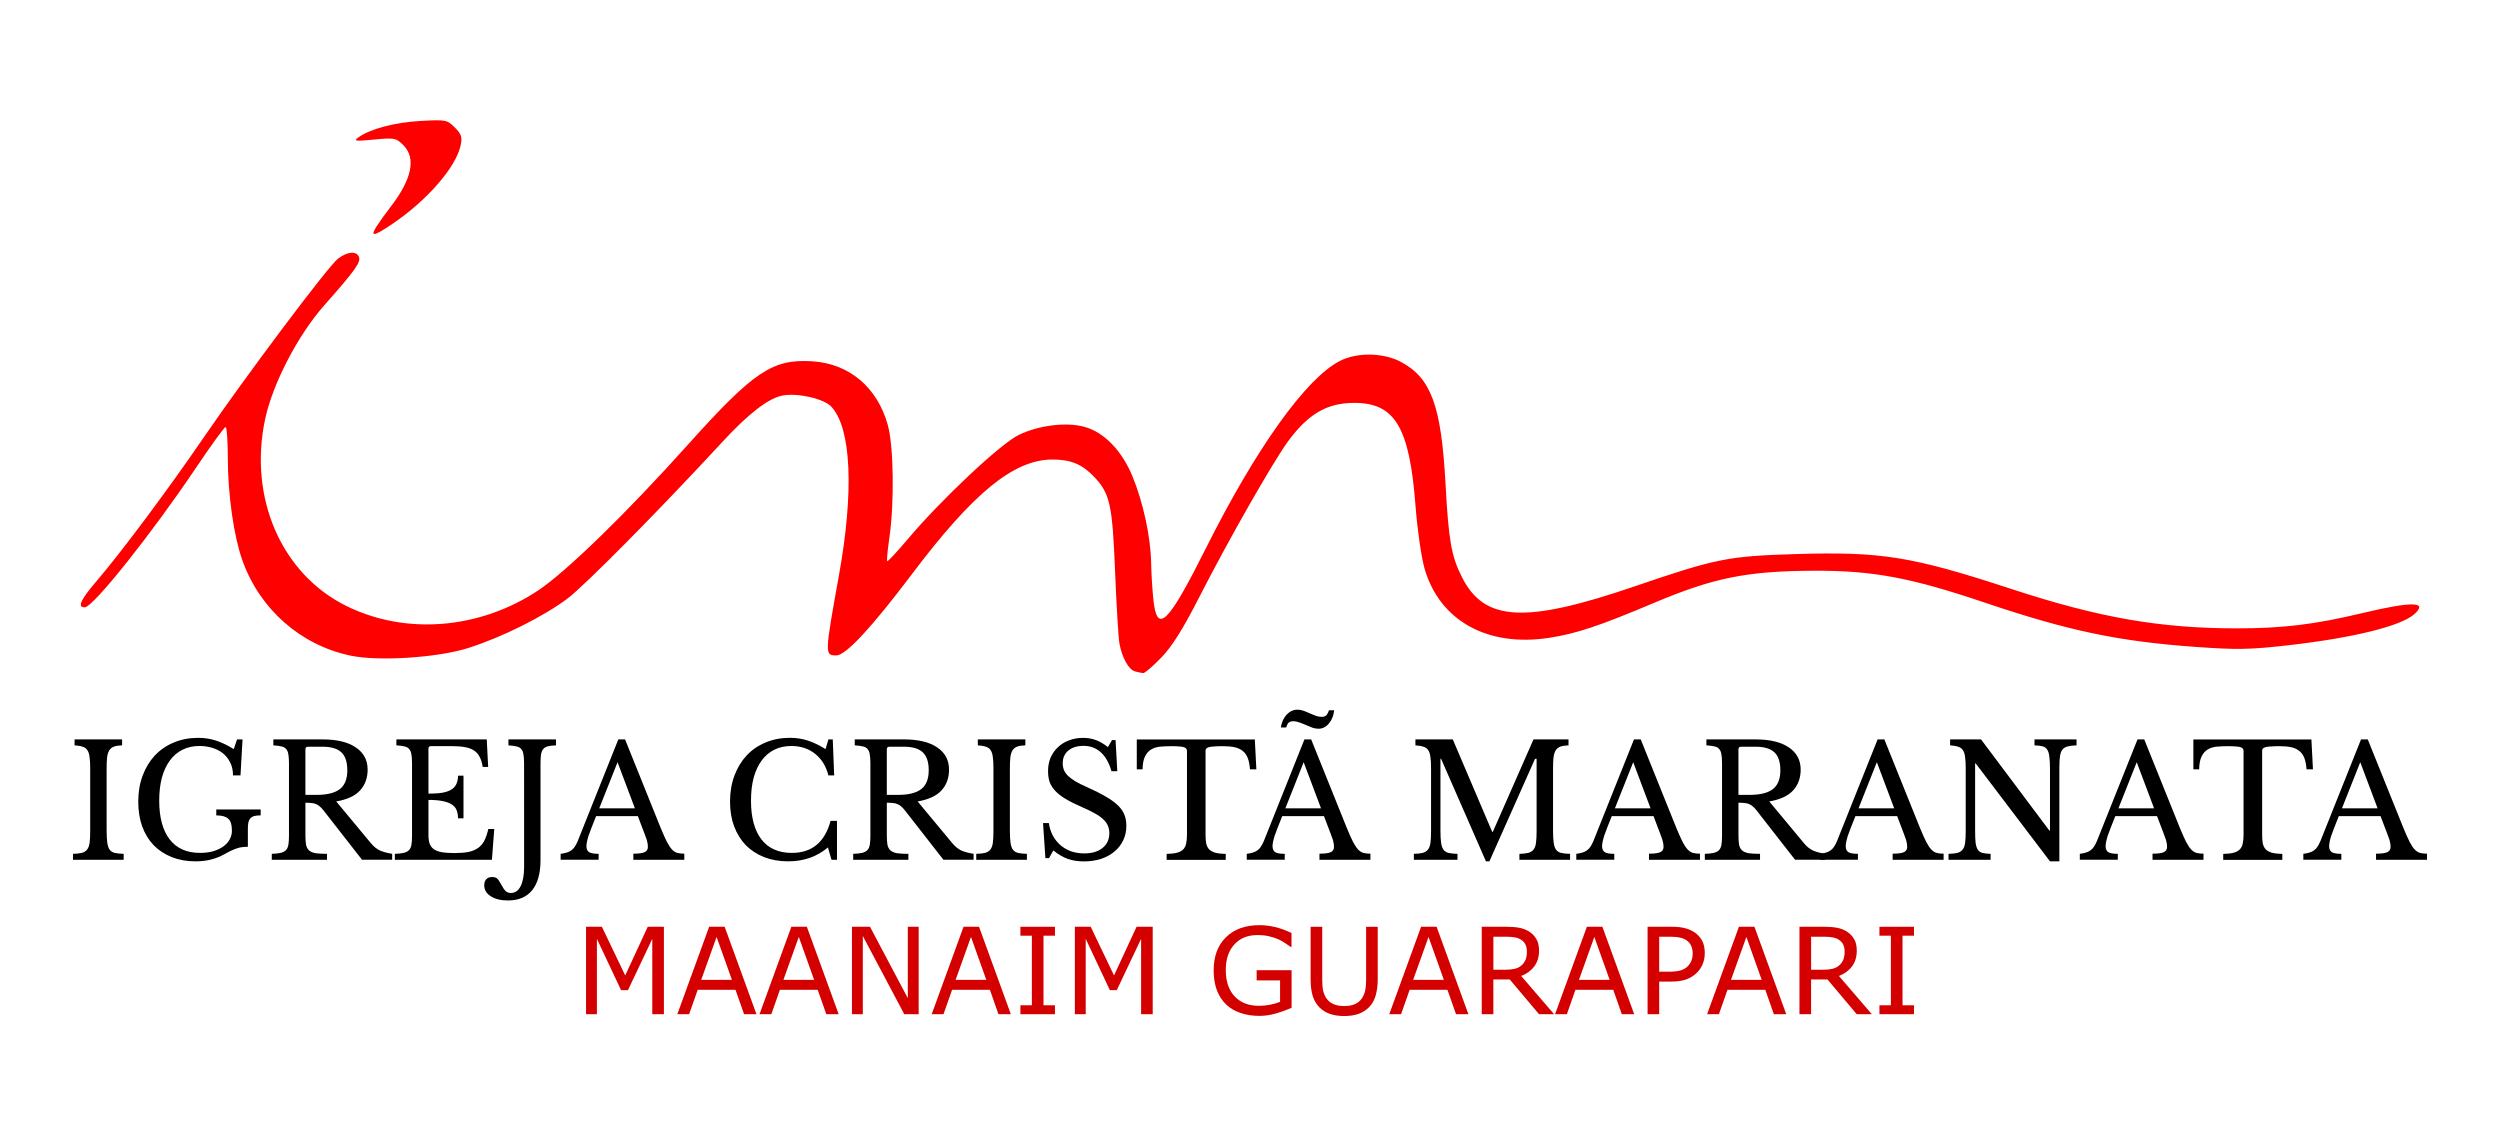<?xml version="1.0" encoding="UTF-8"?>
<svg id="svg8" width="220mm" height="100mm" version="1.1" viewBox="0 0 220 100" xmlns="http://www.w3.org/2000/svg">
 <g id="layer1" transform="translate(0,-197)">
  <path id="path4496" d="m99.879 256.08c-0.557-0.145-1.145-1.206-1.372-2.472-0.09-0.504-0.262-3.358-0.381-6.341-0.234-5.855-0.452-6.842-1.829-8.292-1.068-1.124-2.054-1.536-3.683-1.536-3.389 0-6.959 2.912-12.37 10.092-3.532 4.687-5.816 7.144-6.641 7.144-1.039 0-1.037-0.057 0.218-7.011 1.342-7.434 1.097-12.967-0.657-14.871-0.652-0.708-2.963-1.238-4.303-0.986-1.232 0.231-2.992 1.588-5.294 4.084-5.423 5.878-12.115 12.646-13.624 13.779-2.124 1.593-5.755 3.404-8.731 4.353-2.67 0.852-7.86 1.192-10.336 0.678-4.415-0.917-8.017-4.085-9.55-8.399-0.758-2.132-1.276-5.79-1.278-9.022-1e-3 -1.492-0.091-2.707-0.2-2.701-0.109 6e-3 -1.296 1.643-2.637 3.638-3.876 5.766-9.027 12.226-9.748 12.226-0.689 0-0.396-0.636 1.096-2.381 2.168-2.537 6.283-8.056 9.369-12.568 3.683-5.384 10.919-15.022 11.796-15.712 0.834-0.656 1.652-0.726 1.869-0.161 0.174 0.455-0.384 1.231-3.045 4.231-2.321 2.617-4.546 6.894-5.215 10.023-1.481 6.931 1.439 13.64 7.163 16.458 5.212 2.565 11.674 2.046 16.826-1.351 2.458-1.621 7.787-6.803 13.221-12.858 5.784-6.445 7.438-7.553 10.938-7.33 3.252 0.207 5.712 2.278 6.642 5.593 0.52 1.855 0.591 6.839 0.14 9.944-0.156 1.077-0.242 2-0.19 2.052 0.052 0.052 0.874-0.829 1.827-1.958 2.938-3.48 8.14-8.365 9.743-9.148 1.736-0.848 4.17-1.153 5.765-0.722 1.736 0.47 3.295 2.064 4.236 4.33 0.947 2.283 1.617 5.372 1.656 7.644 0.016 0.916 0.105 2.378 0.198 3.25 0.329 3.069 1.279 2.137 4.619-4.529 4.421-8.825 8.817-14.969 11.798-16.49 1.503-0.767 3.809-0.735 5.341 0.074 2.685 1.417 3.576 3.847 3.953 10.786 0.27 4.968 0.512 6.333 1.448 8.181 1.979 3.906 5.551 4.092 15.202 0.794 7.151-2.444 8.18-2.651 14.07-2.834 7.65-0.238 10.297 0.19 19.145 3.091 7.639 2.505 13.029 3.443 19.774 3.443 4.045 0 6.809-0.336 11.012-1.337 4.425-1.055 5.841-1.029 4.602 0.084-1.171 1.051-5.346 2.084-11.068 2.738-3.4 0.388-4.536 0.409-8.187 0.147-6.781-0.487-11.209-1.418-18.58-3.909-6.5-2.196-9.836-2.817-15.016-2.794-5.87 0.025-8.814 0.616-14.023 2.815-4.842 2.043-6.856 2.716-9.234 3.086-5.439 0.845-9.653-1.486-10.989-6.076-0.282-0.971-0.641-3.449-0.798-5.516-0.526-6.929-1.802-9.079-5.388-9.079-2.397 0-4.054 0.965-5.843 3.402-1.303 1.776-5.239 8.676-7.717 13.531-1.52 2.979-2.46 4.481-3.435 5.49-0.738 0.764-1.454 1.375-1.591 1.358-0.137-0.017-0.46-0.086-0.716-0.152zm-66.728-39.174c0.257-0.4 0.791-1.144 1.186-1.654 1.906-2.457 2.304-4.329 1.165-5.468-0.647-0.647-0.777-0.673-2.58-0.502-1.692 0.16-1.841 0.139-1.369-0.2 1.035-0.744 3.208-1.315 5.471-1.44 2.208-0.121 2.322-0.1 2.996 0.574 0.579 0.579 0.669 0.848 0.522 1.553-0.407 1.947-2.954 4.874-6.06 6.966-1.616 1.088-1.948 1.131-1.331 0.171z" fill="#f00" stroke-width=".265"/>
  <g id="text4485" stroke-width=".265" aria-label="IGREJA CRISTÃ MARANATA">
   <path id="path4520" d="m9.383 270.06q0 0.688 0.055 1.087 0.055 0.399 0.206 0.619 0.165 0.22 0.454 0.289 0.303 0.069 0.784 0.083v0.523h-4.458v-0.523q0.482-0.014 0.77-0.083 0.303-0.083 0.468-0.289 0.165-0.206 0.22-0.578 0.055-0.385 0.055-1.032v-5.586q0-0.578-0.055-0.949-0.041-0.385-0.193-0.605-0.138-0.22-0.413-0.303-0.275-0.096-0.715-0.124v-0.523h4.183v0.523q-0.44 0.014-0.715 0.11-0.261 0.096-0.413 0.33-0.138 0.22-0.193 0.619-0.041 0.399-0.041 1.018z" style="font-feature-settings:normal;font-variant-caps:normal;font-variant-ligatures:normal;font-variant-numeric:normal"/>
   <path id="path4522" d="m17.229 272.8q-1.169 0-2.105-0.371-0.936-0.371-1.596-1.046-0.66-0.688-1.018-1.665-0.344-0.977-0.344-2.174 0-1.252 0.385-2.284 0.385-1.032 1.073-1.775 0.702-0.743 1.665-1.142 0.977-0.413 2.146-0.413 0.826 0 1.555 0.234 0.729 0.234 1.582 0.757l0.289-0.853h0.482l-0.179 3.164h-0.66q0-0.674-0.261-1.156-0.248-0.495-0.66-0.812t-0.949-0.468q-0.523-0.151-1.073-0.151-0.839 0-1.5 0.33t-1.114 0.949q-0.454 0.619-0.702 1.513-0.234 0.894-0.234 2.022 0 2.215 0.922 3.412 0.922 1.183 2.669 1.183 0.66 0 1.183-0.151 0.523-0.165 0.881-0.426 0.371-0.275 0.55-0.619 0.193-0.358 0.193-0.743 0-0.798-0.33-1.073-0.316-0.289-1.046-0.289v-0.523h3.907v0.523q-0.33 0-0.55 0.055-0.22 0.055-0.358 0.206-0.124 0.138-0.179 0.371-0.041 0.234-0.041 0.592v1.541q-0.261 0-0.482 0.028-0.206 0.014-0.44 0.096-0.234 0.069-0.523 0.206-0.275 0.124-0.66 0.344-0.482 0.275-1.114 0.44-0.619 0.165-1.362 0.165z" style="font-feature-settings:normal;font-variant-caps:normal;font-variant-ligatures:normal;font-variant-numeric:normal"/>
   <path id="path4524" d="m32.352 264.72q0 1.101-0.66 1.83t-2.105 0.977l3.041 3.66q0.371 0.454 0.812 0.66 0.454 0.193 1.073 0.289v0.523h-2.655l-3.371-4.32q-0.179-0.234-0.344-0.371-0.151-0.138-0.33-0.206-0.165-0.083-0.399-0.096-0.22-0.028-0.537-0.028v2.862q0 0.509 0.055 0.839 0.069 0.316 0.261 0.495 0.206 0.179 0.578 0.248 0.385 0.055 1.004 0.055v0.523h-4.857v-0.523q0.482-0.014 0.77-0.083 0.303-0.069 0.468-0.234t0.22-0.468q0.055-0.303 0.055-0.784v-6.411q0-0.482-0.055-0.77-0.041-0.303-0.193-0.468-0.138-0.179-0.413-0.234-0.275-0.069-0.715-0.096v-0.523h4.32q1.899 0 2.93 0.702 1.046 0.702 1.046 1.954zm-5.476 2.229h0.977q1.376 0 2.036-0.495 0.674-0.509 0.674-1.665 0-1.114-0.537-1.596-0.523-0.482-1.651-0.482h-1.266q-0.234 0-0.234 0.234z" style="font-feature-settings:normal;font-variant-caps:normal;font-variant-ligatures:normal;font-variant-numeric:normal"/>
   <path id="path4526" d="m37.705 266.84q0.743 0 1.238-0.083 0.509-0.096 0.798-0.289 0.303-0.193 0.427-0.495 0.138-0.303 0.138-0.715h0.482v3.756h-0.482q0-0.413-0.124-0.715-0.11-0.303-0.413-0.495-0.289-0.206-0.798-0.303-0.495-0.11-1.266-0.11v3.109q0 0.454 0.11 0.757 0.11 0.289 0.371 0.482 0.275 0.179 0.715 0.261 0.44 0.069 1.087 0.069 0.729 0 1.238-0.096 0.509-0.11 0.853-0.358t0.55-0.647q0.206-0.413 0.344-1.018h0.523l-0.206 2.71h-8.544v-0.523q0.482-0.014 0.77-0.083 0.303-0.069 0.468-0.234t0.22-0.468q0.055-0.303 0.055-0.784v-6.411q0-0.482-0.055-0.77-0.041-0.303-0.193-0.468-0.138-0.179-0.413-0.234-0.275-0.069-0.715-0.096v-0.523h7.952l0.124 2.421h-0.482q-0.083-0.55-0.275-0.894-0.179-0.358-0.509-0.564-0.316-0.206-0.812-0.289-0.495-0.083-1.197-0.083h-1.747q-0.234 0-0.234 0.234z" style="font-feature-settings:normal;font-variant-caps:normal;font-variant-ligatures:normal;font-variant-numeric:normal"/>
   <path id="path4528" d="m46.119 264.16q0-0.482-0.055-0.77-0.041-0.303-0.193-0.468-0.138-0.179-0.413-0.234-0.275-0.069-0.715-0.096v-0.523h4.183v0.523q-0.44 0.014-0.715 0.083-0.261 0.069-0.413 0.248-0.138 0.179-0.193 0.495-0.041 0.316-0.041 0.839v8.434q0 1.734-0.729 2.642-0.729 0.908-2.132 0.908-0.949 0-1.513-0.371-0.578-0.358-0.578-0.963 0-0.358 0.193-0.55 0.179-0.179 0.509-0.179 0.261 0 0.427 0.124 0.151 0.138 0.358 0.523 0.234 0.44 0.399 0.592 0.179 0.165 0.454 0.165 0.564 0 0.867-0.605 0.303-0.605 0.303-1.72z" style="font-feature-settings:normal;font-variant-caps:normal;font-variant-ligatures:normal;font-variant-numeric:normal"/>
   <path id="path4530" d="m56.132 268.82h-3.674q-0.234 0.564-0.399 1.004-0.165 0.426-0.275 0.743-0.096 0.316-0.138 0.537-0.041 0.22-0.041 0.358 0 0.385 0.248 0.537 0.248 0.138 0.826 0.138v0.523h-3.343v-0.523q0.316-0.041 0.537-0.11 0.234-0.069 0.399-0.193 0.179-0.124 0.303-0.316 0.138-0.206 0.261-0.495l3.577-8.957h0.592l3.123 7.76q0.316 0.77 0.55 1.238 0.234 0.454 0.454 0.688 0.22 0.234 0.468 0.303 0.261 0.069 0.619 0.069v0.537h-4.485v-0.537q0.729 0 1.004-0.138 0.275-0.138 0.275-0.454 0-0.138-0.014-0.248-0.014-0.124-0.055-0.261-0.028-0.138-0.096-0.303-0.055-0.179-0.151-0.413zm-3.398-0.688h3.137l-1.527-4.059z" style="font-feature-settings:normal;font-variant-caps:normal;font-variant-ligatures:normal;font-variant-numeric:normal"/>
   <path id="path4532" d="m72.898 262.07h0.385l0.124 3.164h-0.509q-0.303-1.211-1.169-1.899-0.867-0.688-2.091-0.688-0.839 0-1.5 0.33t-1.114 0.949q-0.454 0.619-0.702 1.513-0.234 0.894-0.234 2.022 0 2.215 0.922 3.412 0.922 1.183 2.669 1.183 2.655 0 3.412-2.821h0.564v3.426h-0.482l-0.316-1.087q-1.445 1.224-3.495 1.224-1.169 0-2.119-0.371-0.936-0.371-1.61-1.046-0.66-0.688-1.032-1.665-0.358-0.977-0.358-2.174 0-1.252 0.385-2.284 0.385-1.032 1.073-1.775 0.702-0.743 1.665-1.142 0.977-0.413 2.146-0.413 0.826 0 1.555 0.234 0.729 0.234 1.582 0.757z" style="font-feature-settings:normal;font-variant-caps:normal;font-variant-ligatures:normal;font-variant-numeric:normal"/>
   <path id="path4534" d="m83.516 264.72q0 1.101-0.66 1.83t-2.105 0.977l3.041 3.66q0.371 0.454 0.812 0.66 0.454 0.193 1.073 0.289v0.523h-2.655l-3.371-4.32q-0.179-0.234-0.344-0.371-0.151-0.138-0.33-0.206-0.165-0.083-0.399-0.096-0.22-0.028-0.537-0.028v2.862q0 0.509 0.055 0.839 0.069 0.316 0.261 0.495 0.206 0.179 0.578 0.248 0.385 0.055 1.004 0.055v0.523h-4.857v-0.523q0.482-0.014 0.77-0.083 0.303-0.069 0.468-0.234t0.22-0.468q0.055-0.303 0.055-0.784v-6.411q0-0.482-0.055-0.77-0.041-0.303-0.193-0.468-0.138-0.179-0.413-0.234-0.275-0.069-0.715-0.096v-0.523h4.32q1.899 0 2.93 0.702 1.046 0.702 1.046 1.954zm-5.476 2.229h0.977q1.376 0 2.036-0.495 0.674-0.509 0.674-1.665 0-1.114-0.537-1.596-0.523-0.482-1.651-0.482h-1.266q-0.234 0-0.234 0.234z" style="font-feature-settings:normal;font-variant-caps:normal;font-variant-ligatures:normal;font-variant-numeric:normal"/>
   <path id="path4536" d="m88.869 270.06q0 0.688 0.055 1.087 0.055 0.399 0.206 0.619 0.165 0.22 0.454 0.289 0.303 0.069 0.784 0.083v0.523h-4.458v-0.523q0.482-0.014 0.77-0.083 0.303-0.083 0.468-0.289 0.165-0.206 0.22-0.578 0.055-0.385 0.055-1.032v-5.586q0-0.578-0.055-0.949-0.041-0.385-0.193-0.605-0.138-0.22-0.413-0.303-0.275-0.096-0.715-0.124v-0.523h4.183v0.523q-0.44 0.014-0.715 0.11-0.261 0.096-0.413 0.33-0.138 0.22-0.193 0.619-0.041 0.399-0.041 1.018z" style="font-feature-settings:normal;font-variant-caps:normal;font-variant-ligatures:normal;font-variant-numeric:normal"/>
   <path id="path4538" d="m91.787 269.43h0.509q0.096 0.619 0.358 1.114 0.275 0.495 0.674 0.839 0.413 0.344 0.936 0.537 0.537 0.179 1.156 0.179 1.018 0 1.61-0.482 0.592-0.482 0.592-1.307 0-0.344-0.124-0.633-0.11-0.289-0.385-0.55-0.275-0.275-0.743-0.537-0.454-0.261-1.156-0.564-0.853-0.371-1.431-0.715t-0.922-0.715q-0.344-0.371-0.495-0.784-0.138-0.427-0.138-0.963 0-0.633 0.22-1.169 0.234-0.537 0.647-0.922 0.413-0.399 0.977-0.605 0.564-0.22 1.238-0.22 0.605 0 1.128 0.193t1.059 0.619l0.358-0.619h0.316l0.151 2.738h-0.509q-0.33-1.128-0.963-1.679-0.619-0.55-1.5-0.55-0.839 0-1.335 0.413t-0.495 1.114q0 0.33 0.11 0.605 0.11 0.261 0.358 0.509 0.248 0.234 0.647 0.482 0.399 0.234 0.991 0.495 1.018 0.454 1.692 0.853 0.674 0.385 1.073 0.784 0.399 0.385 0.564 0.826 0.165 0.427 0.165 0.963 0 0.688-0.275 1.266-0.275 0.578-0.77 0.991t-1.183 0.647q-0.688 0.22-1.513 0.22-0.784 0-1.417-0.22-0.619-0.22-1.266-0.743l-0.385 0.674h-0.316z" style="font-feature-settings:normal;font-variant-caps:normal;font-variant-ligatures:normal;font-variant-numeric:normal"/>
   <path id="path4540" d="m110.56 264.7h-0.564q-0.041-0.592-0.193-0.991-0.151-0.399-0.44-0.619-0.275-0.234-0.702-0.33-0.427-0.096-1.018-0.096-0.509 0-0.826 0.028-0.303 0.014-0.468 0.069t-0.22 0.138q-0.041 0.069-0.041 0.193v7.361q0 0.44 0.055 0.757 0.069 0.316 0.248 0.523 0.193 0.193 0.537 0.303 0.358 0.096 0.936 0.11v0.523h-5.201v-0.523q0.578-0.014 0.936-0.11 0.358-0.11 0.537-0.303 0.193-0.206 0.248-0.523 0.069-0.316 0.069-0.757v-7.361q0-0.124-0.055-0.193-0.041-0.083-0.193-0.138-0.138-0.055-0.399-0.069-0.261-0.028-0.702-0.028-0.537 0-1.004 0.041-0.454 0.041-0.798 0.248-0.33 0.193-0.537 0.605-0.206 0.413-0.22 1.142h-0.509v-2.628h10.388z" style="font-feature-settings:normal;font-variant-caps:normal;font-variant-ligatures:normal;font-variant-numeric:normal"/>
   <path id="path4542" d="m116.51 268.82h-3.674q-0.234 0.564-0.399 1.004-0.165 0.426-0.275 0.743-0.096 0.316-0.138 0.537-0.041 0.22-0.041 0.358 0 0.385 0.248 0.537 0.248 0.138 0.826 0.138v0.523h-3.343v-0.523q0.316-0.041 0.537-0.11 0.234-0.069 0.399-0.193 0.179-0.124 0.303-0.316 0.138-0.206 0.261-0.495l3.577-8.957h0.592l3.123 7.76q0.316 0.77 0.55 1.238 0.234 0.454 0.454 0.688t0.468 0.303q0.261 0.069 0.619 0.069v0.537h-4.485v-0.537q0.729 0 1.004-0.138 0.275-0.138 0.275-0.454 0-0.138-0.014-0.248-0.014-0.124-0.055-0.261-0.028-0.138-0.096-0.303-0.055-0.179-0.151-0.413zm-3.398-0.688h3.137l-1.527-4.059zm-0.399-7.113q0.11-0.702 0.509-1.128 0.413-0.44 0.949-0.44 0.275 0 0.537 0.096 0.275 0.096 0.537 0.22 0.275 0.124 0.537 0.22 0.261 0.096 0.523 0.096t0.399-0.124q0.138-0.138 0.248-0.454h0.454q-0.069 0.702-0.468 1.169-0.385 0.454-0.908 0.454-0.275 0-0.55-0.096-0.275-0.11-0.564-0.234-0.275-0.124-0.564-0.22-0.275-0.11-0.55-0.11-0.261 0-0.399 0.124-0.124 0.11-0.22 0.427z" style="font-feature-settings:normal;font-variant-caps:normal;font-variant-ligatures:normal;font-variant-numeric:normal"/>
   <path id="path4544" d="m131.37 270.2 3.577-8.131h3.082v0.523q-0.44 0.014-0.715 0.11-0.261 0.096-0.413 0.33-0.138 0.22-0.193 0.619-0.041 0.399-0.041 1.018v5.393q0 0.688 0.055 1.087 0.055 0.399 0.206 0.619 0.165 0.22 0.454 0.289 0.303 0.069 0.784 0.083v0.523h-4.458v-0.523q0.482-0.014 0.77-0.083 0.303-0.083 0.468-0.289 0.165-0.206 0.22-0.578 0.055-0.385 0.055-1.032v-6.384h-0.138l-4.017 9.025h-0.303l-3.949-9.025h-0.055v6.288q0 0.688 0.055 1.087 0.055 0.399 0.206 0.619 0.165 0.22 0.454 0.289 0.303 0.069 0.784 0.083v0.523h-3.839v-0.523q0.482-0.014 0.77-0.083 0.303-0.083 0.468-0.289 0.165-0.206 0.22-0.578 0.055-0.385 0.055-1.032v-5.586q0-0.578-0.055-0.949-0.041-0.385-0.193-0.605-0.138-0.22-0.413-0.303-0.275-0.096-0.715-0.124v-0.523h3.288l3.467 8.131z" style="font-feature-settings:normal;font-variant-caps:normal;font-variant-ligatures:normal;font-variant-numeric:normal"/>
   <path id="path4546" d="m145.51 268.82h-3.674q-0.234 0.564-0.399 1.004-0.165 0.426-0.275 0.743-0.096 0.316-0.138 0.537-0.041 0.22-0.041 0.358 0 0.385 0.248 0.537 0.248 0.138 0.826 0.138v0.523h-3.343v-0.523q0.316-0.041 0.537-0.11 0.234-0.069 0.399-0.193 0.179-0.124 0.303-0.316 0.138-0.206 0.261-0.495l3.577-8.957h0.592l3.123 7.76q0.316 0.77 0.55 1.238 0.234 0.454 0.454 0.688 0.22 0.234 0.468 0.303 0.261 0.069 0.619 0.069v0.537h-4.485v-0.537q0.729 0 1.004-0.138 0.275-0.138 0.275-0.454 0-0.138-0.014-0.248-0.014-0.124-0.055-0.261-0.028-0.138-0.096-0.303-0.055-0.179-0.151-0.413zm-3.398-0.688h3.137l-1.527-4.059z" style="font-feature-settings:normal;font-variant-caps:normal;font-variant-ligatures:normal;font-variant-numeric:normal"/>
   <path id="path4548" d="m158.46 264.72q0 1.101-0.66 1.83t-2.105 0.977l3.041 3.66q0.371 0.454 0.812 0.66 0.454 0.193 1.073 0.289v0.523h-2.655l-3.371-4.32q-0.179-0.234-0.344-0.371-0.151-0.138-0.33-0.206-0.165-0.083-0.399-0.096-0.22-0.028-0.537-0.028v2.862q0 0.509 0.055 0.839 0.069 0.316 0.261 0.495 0.206 0.179 0.578 0.248 0.385 0.055 1.004 0.055v0.523h-4.857v-0.523q0.482-0.014 0.77-0.083 0.303-0.069 0.468-0.234t0.22-0.468q0.055-0.303 0.055-0.784v-6.411q0-0.482-0.055-0.77-0.041-0.303-0.193-0.468-0.138-0.179-0.413-0.234-0.275-0.069-0.715-0.096v-0.523h4.32q1.899 0 2.93 0.702 1.046 0.702 1.046 1.954zm-5.476 2.229h0.977q1.376 0 2.036-0.495 0.674-0.509 0.674-1.665 0-1.114-0.537-1.596-0.523-0.482-1.651-0.482h-1.266q-0.234 0-0.234 0.234z" style="font-feature-settings:normal;font-variant-caps:normal;font-variant-ligatures:normal;font-variant-numeric:normal"/>
   <path id="path4550" d="m166.95 268.82h-3.674q-0.234 0.564-0.399 1.004-0.165 0.426-0.275 0.743-0.096 0.316-0.138 0.537-0.041 0.22-0.041 0.358 0 0.385 0.248 0.537 0.248 0.138 0.826 0.138v0.523h-3.343v-0.523q0.316-0.041 0.537-0.11 0.234-0.069 0.399-0.193 0.179-0.124 0.303-0.316 0.138-0.206 0.261-0.495l3.577-8.957h0.592l3.123 7.76q0.316 0.77 0.55 1.238 0.234 0.454 0.454 0.688 0.22 0.234 0.468 0.303 0.261 0.069 0.619 0.069v0.537h-4.485v-0.537q0.729 0 1.004-0.138 0.275-0.138 0.275-0.454 0-0.138-0.014-0.248-0.014-0.124-0.055-0.261-0.028-0.138-0.096-0.303-0.055-0.179-0.151-0.413zm-3.398-0.688h3.137l-1.527-4.059z" style="font-feature-settings:normal;font-variant-caps:normal;font-variant-ligatures:normal;font-variant-numeric:normal"/>
   <path id="path4552" d="m180.4 272.8-6.535-8.613h-0.055v5.875q0 0.688 0.041 1.087 0.055 0.399 0.193 0.619 0.151 0.22 0.413 0.289 0.275 0.069 0.715 0.083v0.523h-3.701v-0.523q0.482-0.014 0.77-0.083 0.303-0.083 0.468-0.289 0.165-0.206 0.22-0.578 0.055-0.385 0.055-1.032v-5.586q0-0.578-0.055-0.949-0.041-0.385-0.193-0.605-0.138-0.22-0.413-0.303-0.275-0.096-0.715-0.124v-0.523h2.724l6.012 8.021h0.055v-5.421q0-0.674-0.055-1.073-0.041-0.413-0.193-0.633-0.138-0.22-0.413-0.289-0.261-0.069-0.702-0.083v-0.523h3.701v0.523q-0.482 0.014-0.784 0.096-0.289 0.069-0.454 0.275t-0.22 0.592q-0.055 0.385-0.055 1.018v8.227z" style="font-feature-settings:normal;font-variant-caps:normal;font-variant-ligatures:normal;font-variant-numeric:normal"/>
   <path id="path4554" d="m189.82 268.82h-3.674q-0.234 0.564-0.399 1.004-0.165 0.426-0.275 0.743-0.096 0.316-0.138 0.537-0.041 0.22-0.041 0.358 0 0.385 0.248 0.537 0.248 0.138 0.826 0.138v0.523h-3.343v-0.523q0.316-0.041 0.537-0.11 0.234-0.069 0.399-0.193 0.179-0.124 0.303-0.316 0.138-0.206 0.261-0.495l3.577-8.957h0.592l3.123 7.76q0.316 0.77 0.55 1.238 0.234 0.454 0.454 0.688 0.22 0.234 0.468 0.303 0.261 0.069 0.619 0.069v0.537h-4.485v-0.537q0.729 0 1.004-0.138 0.275-0.138 0.275-0.454 0-0.138-0.014-0.248-0.014-0.124-0.055-0.261-0.028-0.138-0.096-0.303-0.055-0.179-0.151-0.413zm-3.398-0.688h3.137l-1.527-4.059z" style="font-feature-settings:normal;font-variant-caps:normal;font-variant-ligatures:normal;font-variant-numeric:normal"/>
   <path id="path4556" d="m203.54 264.7h-0.564q-0.041-0.592-0.193-0.991-0.151-0.399-0.44-0.619-0.275-0.234-0.702-0.33-0.427-0.096-1.018-0.096-0.509 0-0.826 0.028-0.303 0.014-0.468 0.069t-0.22 0.138q-0.041 0.069-0.041 0.193v7.361q0 0.44 0.055 0.757 0.069 0.316 0.248 0.523 0.193 0.193 0.537 0.303 0.358 0.096 0.936 0.11v0.523h-5.201v-0.523q0.578-0.014 0.936-0.11 0.358-0.11 0.537-0.303 0.193-0.206 0.248-0.523 0.069-0.316 0.069-0.757v-7.361q0-0.124-0.055-0.193-0.041-0.083-0.193-0.138-0.138-0.055-0.399-0.069-0.261-0.028-0.702-0.028-0.537 0-1.004 0.041-0.454 0.041-0.798 0.248-0.33 0.193-0.537 0.605-0.206 0.413-0.22 1.142h-0.509v-2.628h10.388z" style="font-feature-settings:normal;font-variant-caps:normal;font-variant-ligatures:normal;font-variant-numeric:normal"/>
   <path id="path4558" d="m209.49 268.82h-3.674q-0.234 0.564-0.399 1.004-0.165 0.426-0.275 0.743-0.096 0.316-0.138 0.537-0.041 0.22-0.041 0.358 0 0.385 0.248 0.537 0.248 0.138 0.826 0.138v0.523h-3.343v-0.523q0.316-0.041 0.537-0.11 0.234-0.069 0.399-0.193 0.179-0.124 0.303-0.316 0.138-0.206 0.261-0.495l3.577-8.957h0.592l3.123 7.76q0.316 0.77 0.55 1.238 0.234 0.454 0.454 0.688 0.22 0.234 0.468 0.303 0.261 0.069 0.619 0.069v0.537h-4.485v-0.537q0.729 0 1.004-0.138 0.275-0.138 0.275-0.454 0-0.138-0.014-0.248-0.014-0.124-0.055-0.261-0.028-0.138-0.096-0.303-0.055-0.179-0.151-0.413zm-3.398-0.688h3.137l-1.527-4.059z" style="font-feature-settings:normal;font-variant-caps:normal;font-variant-ligatures:normal;font-variant-numeric:normal"/>
  </g>
  <g id="text4489" fill="#d40000" stroke-width=".265" aria-label="MAANAIM GUARAPARI">
   <path id="path4487" d="m58.424 286.25h-1.023v-6.63l-2.139 4.511h-0.61l-2.124-4.511v6.63h-0.956v-7.695h1.395l2.052 4.284 1.984-4.284h1.421z"/>
   <path id="path4489" d="m66.569 286.25h-1.09l-0.754-2.145h-3.328l-0.754 2.145h-1.039l2.801-7.695h1.364zm-2.16-3.023-1.349-3.778-1.354 3.778z"/>
   <path id="path4491" d="m73.803 286.25h-1.09l-0.754-2.145h-3.328l-0.754 2.145h-1.039l2.801-7.695h1.364zm-2.16-3.023-1.349-3.778-1.354 3.778z"/>
   <path id="path4493" d="m80.842 286.25h-1.266l-3.648-6.883v6.883h-0.956v-7.695h1.587l3.328 6.284v-6.284h0.956z"/>
   <path id="path4495" d="m88.955 286.25h-1.09l-0.754-2.145h-3.328l-0.754 2.145h-1.039l2.801-7.695h1.364zm-2.16-3.023-1.349-3.778-1.354 3.778z"/>
   <path id="path4497" d="m92.836 286.25h-3.039v-0.785h1.008v-6.124h-1.008v-0.785h3.039v0.785h-1.008v6.124h1.008z"/>
   <path id="path4499" d="m101.44 286.25h-1.023v-6.63l-2.139 4.511h-0.61l-2.124-4.511v6.63h-0.956v-7.695h1.395l2.052 4.284 1.984-4.284h1.421z"/>
   <path id="path4501" d="m113.66 285.68q-0.63 0.289-1.38 0.506-0.744 0.212-1.442 0.212-0.899 0-1.649-0.248t-1.276-0.744q-0.532-0.501-0.822-1.251-0.289-0.754-0.289-1.762 0-1.845 1.075-2.909 1.08-1.07 2.961-1.07 0.656 0 1.338 0.16 0.687 0.155 1.478 0.532v1.214h-0.093q-0.16-0.124-0.465-0.326t-0.599-0.336q-0.357-0.16-0.811-0.264-0.45-0.109-1.023-0.109-1.292 0-2.046 0.832-0.749 0.827-0.749 2.243 0 1.493 0.785 2.325 0.785 0.827 2.139 0.827 0.496 0 0.987-0.098 0.496-0.098 0.868-0.253v-1.886h-2.062v-0.899h3.075z"/>
   <path id="path4503" d="m121.24 283.16q0 0.837-0.186 1.462-0.181 0.62-0.599 1.034-0.398 0.393-0.93 0.574-0.532 0.181-1.24 0.181-0.723 0-1.261-0.191-0.537-0.191-0.904-0.563-0.419-0.424-0.605-1.023-0.181-0.599-0.181-1.473v-4.604h1.023v4.656q0 0.625 0.083 0.987 0.088 0.362 0.289 0.656 0.227 0.336 0.615 0.506 0.393 0.171 0.941 0.171 0.553 0 0.941-0.165 0.388-0.171 0.62-0.512 0.202-0.295 0.284-0.672 0.088-0.382 0.088-0.946v-4.682h1.023z"/>
   <path id="path4505" d="m129.22 286.25h-1.09l-0.754-2.145h-3.328l-0.754 2.145h-1.039l2.801-7.695h1.364zm-2.16-3.023-1.349-3.778-1.354 3.778z"/>
   <path id="path4507" d="m136.76 286.25h-1.328l-2.574-3.059h-1.442v3.059h-1.023v-7.695h2.155q0.698 0 1.163 0.093 0.465 0.088 0.837 0.32 0.419 0.264 0.651 0.667 0.238 0.398 0.238 1.013 0 0.832-0.419 1.395-0.419 0.558-1.152 0.842zm-2.393-5.529q0-0.331-0.119-0.584-0.114-0.258-0.382-0.434-0.222-0.15-0.527-0.207-0.305-0.062-0.718-0.062h-1.204v2.904h1.034q0.486 0 0.848-0.083 0.362-0.088 0.615-0.32 0.233-0.217 0.341-0.496 0.114-0.284 0.114-0.718z"/>
   <path id="path4509" d="m143.81 286.25h-1.09l-0.754-2.145h-3.328l-0.754 2.145h-1.039l2.801-7.695h1.364zm-2.16-3.023-1.349-3.778-1.354 3.778z"/>
   <path id="path4511" d="m150.02 280.88q0 0.512-0.181 0.951-0.176 0.434-0.496 0.754-0.398 0.398-0.941 0.599-0.543 0.196-1.369 0.196h-1.023v2.868h-1.023v-7.695h2.088q0.692 0 1.173 0.119 0.481 0.114 0.853 0.362 0.439 0.295 0.677 0.734 0.243 0.439 0.243 1.111zm-1.065 0.026q0-0.398-0.14-0.692-0.14-0.295-0.424-0.481-0.248-0.16-0.568-0.227-0.315-0.072-0.801-0.072h-1.013v3.075h0.863q0.62 0 1.008-0.109 0.388-0.114 0.63-0.357 0.243-0.248 0.341-0.522 0.103-0.274 0.103-0.615z"/>
   <path id="path4513" d="m157.19 286.25h-1.09l-0.754-2.145h-3.328l-0.754 2.145h-1.039l2.801-7.695h1.364zm-2.16-3.023-1.349-3.778-1.354 3.778z"/>
   <path id="path4515" d="m164.72 286.25h-1.328l-2.574-3.059h-1.442v3.059h-1.023v-7.695h2.155q0.698 0 1.163 0.093 0.465 0.088 0.837 0.32 0.419 0.264 0.651 0.667 0.238 0.398 0.238 1.013 0 0.832-0.419 1.395-0.419 0.558-1.152 0.842zm-2.393-5.529q0-0.331-0.119-0.584-0.114-0.258-0.382-0.434-0.222-0.15-0.527-0.207-0.305-0.062-0.718-0.062h-1.204v2.904h1.034q0.486 0 0.847-0.083 0.362-0.088 0.615-0.32 0.233-0.217 0.341-0.496 0.114-0.284 0.114-0.718z"/>
   <path id="path4517" d="m168.43 286.25h-3.039v-0.785h1.008v-6.124h-1.008v-0.785h3.039v0.785h-1.008v6.124h1.008z"/>
  </g>
 </g>
</svg>
